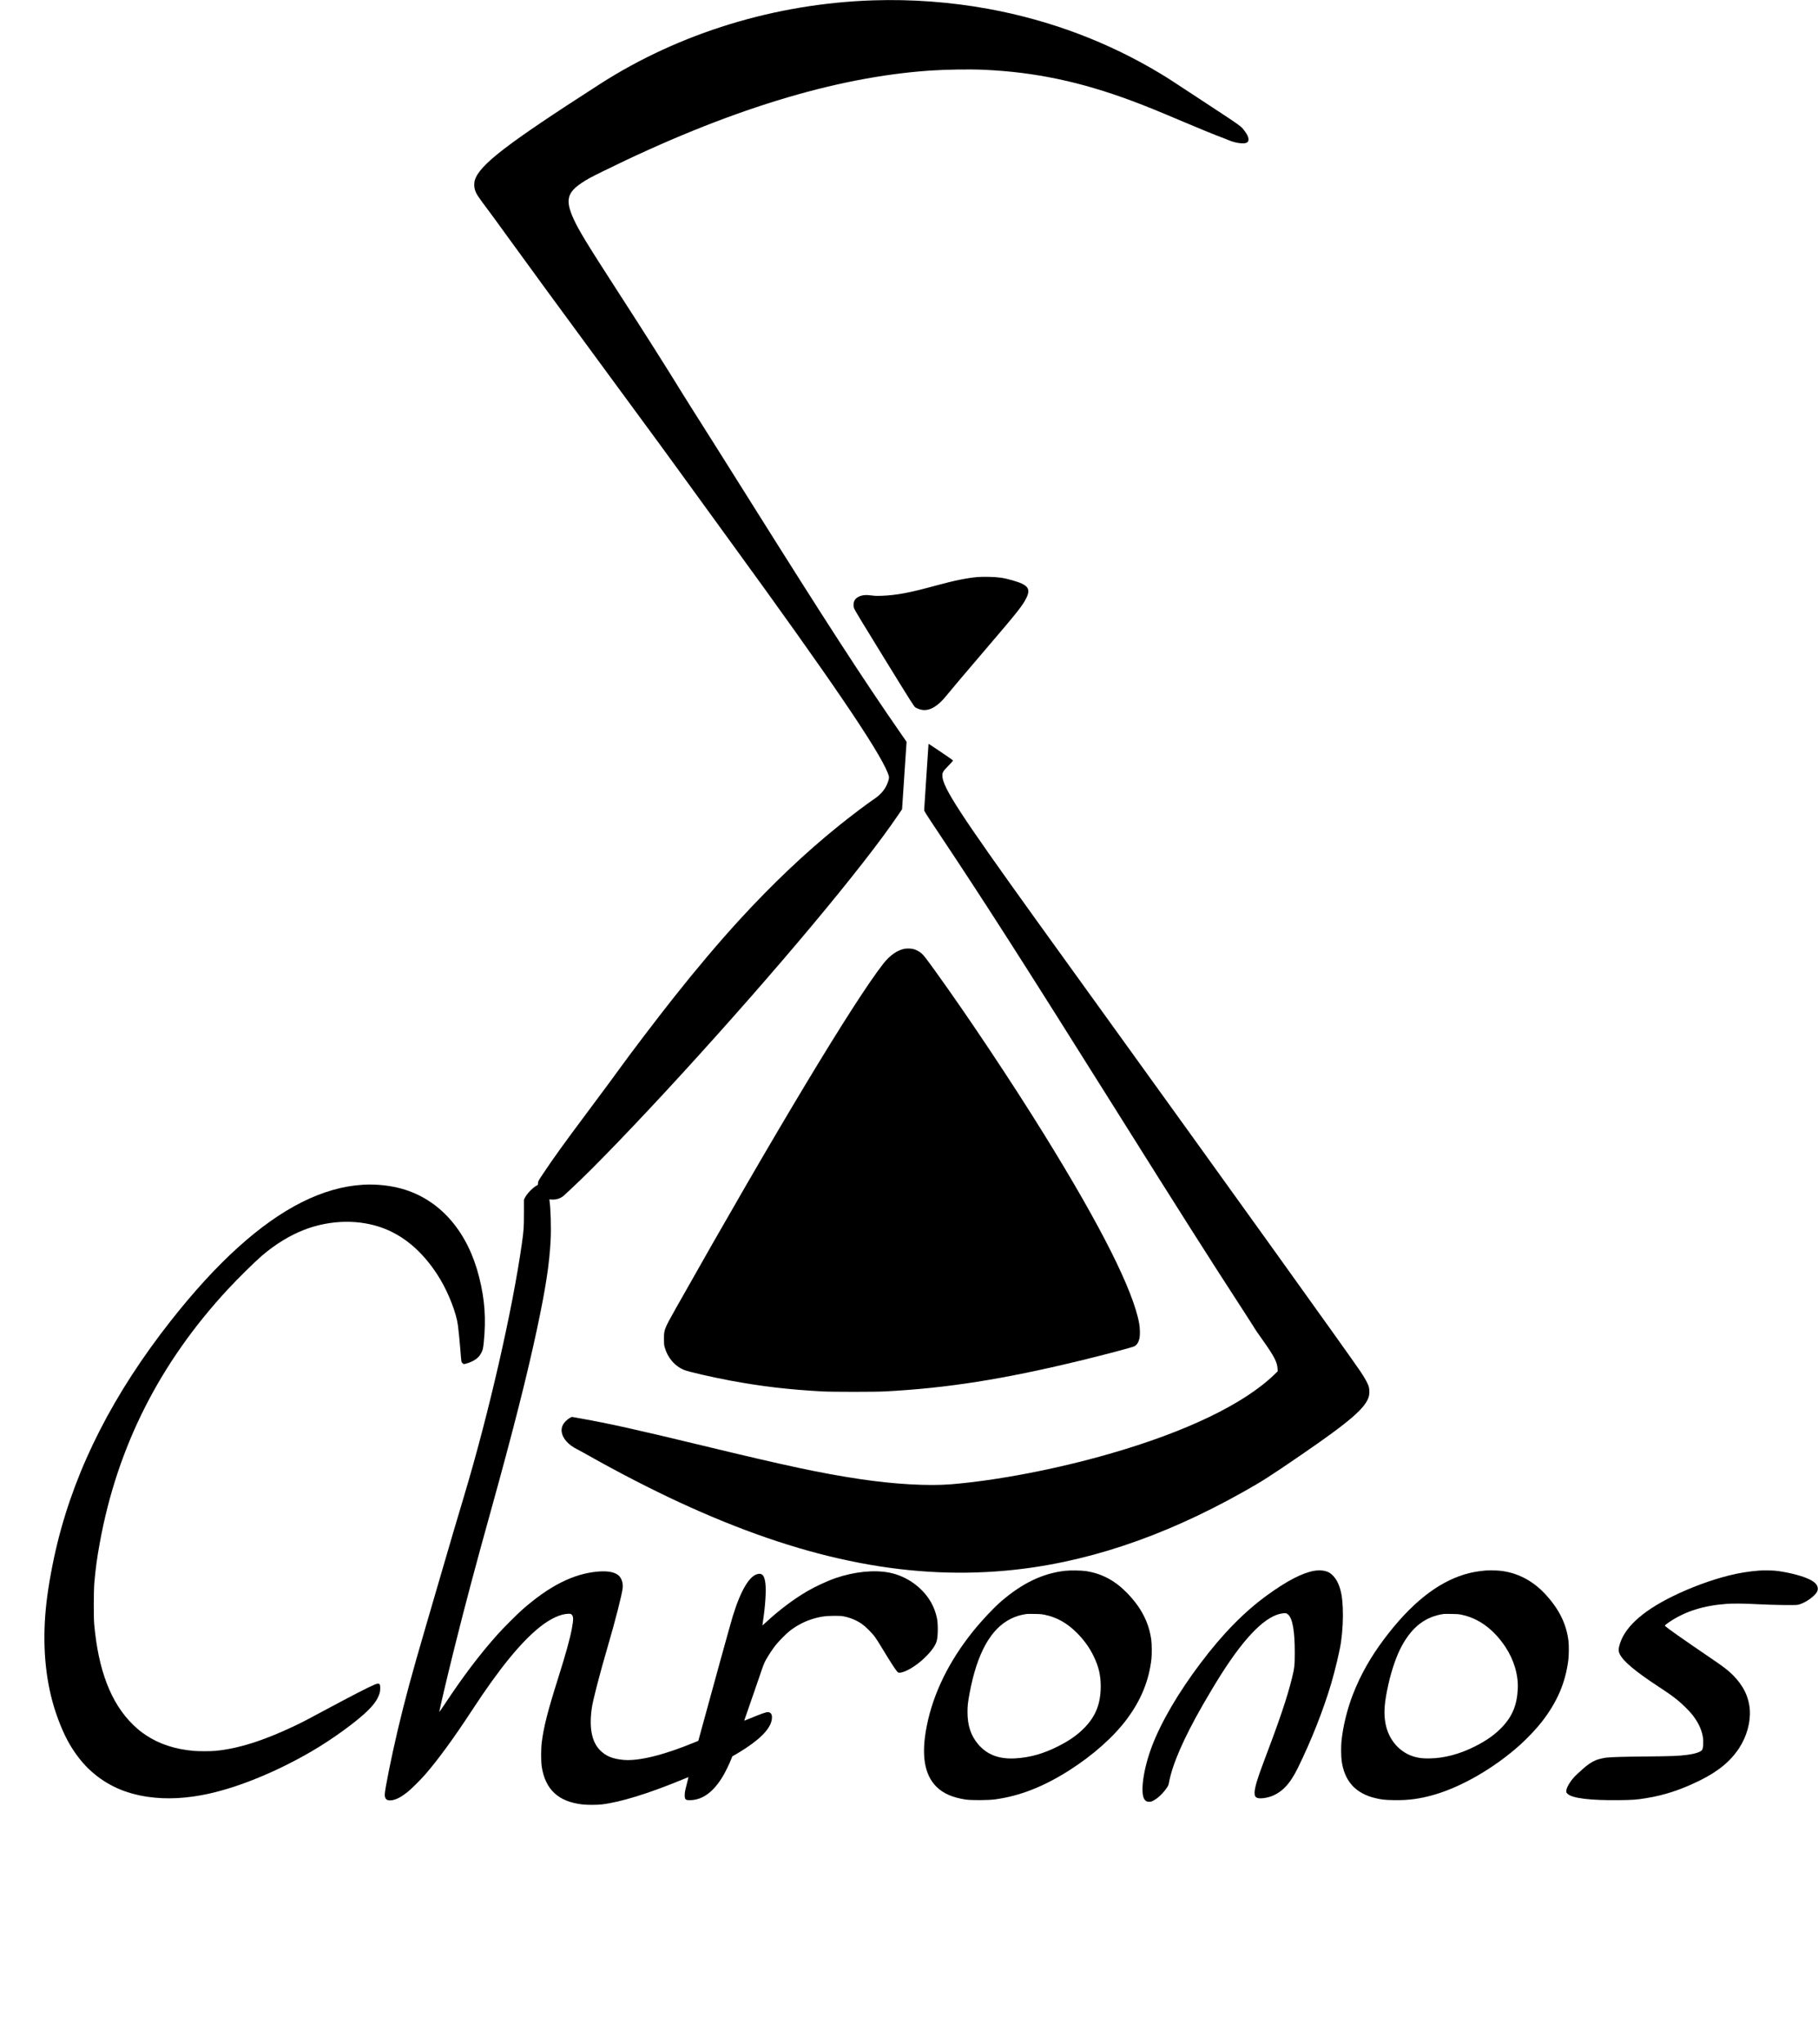 <?xml version="1.0" standalone="no"?>
<!DOCTYPE svg PUBLIC "-//W3C//DTD SVG 20010904//EN"
 "http://www.w3.org/TR/2001/REC-SVG-20010904/DTD/svg10.dtd">
<svg version="1.0" xmlns="http://www.w3.org/2000/svg"
 width="5864pt" height="6588pt" viewBox="0 0 5864 6588"
 preserveAspectRatio="xMidYMid meet">

<g transform="translate(0,6588) scale(0.1,-0.1)"
fill="#000000" stroke="none">
<path d="M28175 65869 c-3158 -101 -6256 -1049 -8825 -2699 -3027 -1945 -3889
-2608 -4036 -3105 -25 -86 -23 -221 6 -305 47 -142 82 -195 448 -682 84 -111
349 -475 590 -808 759 -1048 1560 -2142 3402 -4645 1374 -1867 1897 -2580
2105 -2870 165 -231 570 -788 1671 -2300 3238 -4445 4803 -6744 5097 -7486 53
-133 54 -155 12 -284 -71 -220 -219 -406 -440 -555 -238 -159 -732 -533 -1150
-868 -1081 -870 -2150 -1883 -3216 -3047 -672 -735 -1373 -1564 -2115 -2500
-545 -688 -1386 -1793 -1755 -2305 -241 -333 -369 -506 -999 -1350 -812 -1087
-1080 -1459 -1451 -2012 -153 -229 -158 -238 -165 -300 l-6 -63 -59 -34 c-122
-71 -303 -264 -361 -386 l-28 -60 0 -428 c0 -458 -7 -561 -66 -977 -304 -2151
-1069 -5493 -1864 -8140 -221 -734 -405 -1361 -730 -2475 -160 -550 -383
-1313 -495 -1695 -465 -1588 -683 -2392 -920 -3395 -197 -834 -415 -1918 -415
-2064 1 -150 74 -207 236 -181 144 23 302 107 504 268 112 89 414 388 557 552
417 478 938 1191 1523 2086 870 1330 1564 2181 2177 2673 340 272 681 430 931
431 68 0 76 -2 102 -28 60 -60 61 -148 4 -458 -57 -312 -204 -840 -449 -1614
-328 -1035 -461 -1558 -521 -2050 -26 -206 -25 -621 0 -780 116 -735 535
-1125 1304 -1215 162 -19 471 -19 632 0 597 70 1504 349 2580 793 118 49 216
88 217 87 2 -1 -25 -109 -59 -241 -53 -207 -61 -252 -62 -334 -2 -154 26 -176
207 -167 387 18 731 279 1028 777 73 122 198 379 259 530 l42 105 131 75 c72
41 209 127 306 191 558 367 841 701 841 992 0 119 -56 176 -161 164 -58 -7
-236 -71 -515 -187 -120 -49 -219 -89 -220 -87 -1 1 76 225 172 497 96 272
239 687 319 922 129 382 151 440 211 545 90 160 216 350 315 475 94 118 341
369 445 450 202 160 450 294 684 372 271 90 463 120 765 120 190 0 234 -3 325
-23 209 -45 402 -128 565 -243 115 -80 320 -284 414 -411 40 -54 159 -241 263
-415 212 -352 396 -638 453 -701 31 -34 44 -41 74 -41 178 0 547 218 819 484
226 221 353 401 390 556 39 164 41 540 3 720 -38 184 -103 355 -193 514 -273
476 -782 840 -1330 950 -491 99 -1130 36 -1738 -171 -270 -92 -665 -275 -935
-433 -441 -260 -900 -606 -1327 -1002 -60 -55 -108 -97 -108 -93 0 3 9 63 20
133 75 490 107 985 79 1215 -29 241 -89 327 -217 314 -280 -29 -567 -496 -836
-1363 -62 -202 -621 -2219 -1028 -3714 l-83 -305 -105 -43 c-995 -413 -1809
-615 -2305 -572 -360 31 -588 127 -776 328 -258 275 -340 725 -248 1357 37
254 254 1087 512 1970 248 847 464 1694 482 1890 14 153 -33 305 -120 389
-121 118 -348 164 -675 137 -791 -66 -1578 -463 -2455 -1239 -169 -150 -604
-586 -776 -777 -576 -642 -1116 -1354 -1714 -2258 -93 -141 -171 -253 -173
-248 -8 24 247 1105 494 2096 337 1348 665 2583 1178 4425 700 2520 1154 4305
1476 5815 284 1333 400 2088 441 2870 20 387 1 1039 -37 1277 l-5 36 78 -5
c159 -10 304 42 414 149 35 35 145 137 244 228 655 602 2074 2074 3526 3660
3090 3376 5861 6690 6992 8362 l124 183 72 1086 73 1087 -169 243 c-1269 1829
-2368 3524 -4918 7584 -920 1464 -1529 2431 -1832 2905 -83 129 -205 325 -273
435 -561 912 -1238 1981 -2130 3360 -993 1536 -1256 1968 -1424 2340 -262 580
-205 834 259 1144 180 121 272 171 698 381 3987 1963 7468 3034 10547 3245
531 36 1279 47 1755 25 1632 -75 3099 -384 4753 -1001 472 -176 815 -316 1699
-690 627 -265 974 -406 1268 -515 50 -18 126 -49 170 -68 185 -81 449 -120
550 -82 59 23 75 47 75 117 0 69 -41 157 -127 270 -120 157 -87 134 -1123 815
-1289 847 -1338 879 -1590 1031 -1687 1018 -3566 1724 -5550 2087 -1211 221
-2468 315 -3705 275z"/>
<path d="M31545 47280 c-342 -28 -765 -114 -1355 -275 -864 -236 -1273 -313
-1765 -331 -140 -5 -205 -3 -295 10 -195 27 -322 16 -433 -39 -107 -54 -157
-127 -165 -240 -3 -56 1 -84 20 -140 18 -53 261 -455 976 -1615 905 -1468 955
-1546 1000 -1574 64 -40 163 -74 243 -82 238 -24 489 129 759 466 144 178 595
711 1270 1500 1019 1190 1188 1403 1306 1645 148 306 53 425 -453 569 -289 82
-450 105 -768 111 -126 2 -279 0 -340 -5z"/>
<path d="M29950 41902 c0 -4 -32 -474 -70 -1046 -39 -571 -70 -1058 -70 -1083
0 -42 26 -83 478 -761 1519 -2279 2649 -4044 5662 -8842 2224 -3542 3007
-4774 4190 -6595 146 -225 279 -432 295 -460 44 -78 134 -210 309 -455 348
-489 451 -687 463 -889 l6 -94 -104 -101 c-981 -952 -2850 -1851 -5329 -2562
-1713 -492 -3605 -855 -5095 -979 -746 -62 -1848 1 -2975 171 -1240 187 -2324
418 -5080 1084 -2108 509 -2986 704 -3895 865 -143 25 -268 47 -278 50 -30 6
-137 -63 -210 -136 -108 -108 -149 -226 -127 -361 35 -208 222 -411 505 -550
50 -25 214 -114 365 -200 964 -544 2000 -1077 2925 -1505 3882 -1797 7233
-2499 10520 -2203 2511 226 5045 1065 7665 2538 622 349 848 494 1880 1201
1570 1075 2078 1515 2175 1887 19 75 19 209 -1 288 -26 106 -119 277 -270 503
-357 530 -4164 5833 -8600 11978 -814 1128 -1654 2291 -1865 2585 -2472 3435
-3022 4280 -3023 4650 0 104 22 140 194 315 82 85 150 161 150 169 0 8 -125
97 -277 199 -153 101 -331 221 -395 265 -65 45 -118 78 -118 74z"/>
<path d="M29175 35296 c-236 -46 -475 -213 -683 -479 -958 -1226 -3464 -5386
-6690 -11107 -379 -673 -386 -691 -386 -990 0 -158 4 -196 22 -263 94 -341
323 -610 626 -736 144 -60 891 -232 1496 -345 1002 -186 1867 -288 2960 -348
318 -18 1697 -18 2030 0 1992 105 3806 390 6275 988 809 196 1713 435 1771
469 81 48 133 134 160 266 20 100 15 319 -11 464 -192 1069 -1228 3129 -3065
6095 -1039 1678 -2453 3799 -3493 5240 -315 436 -387 529 -456 592 -68 61
-176 121 -261 143 -81 22 -213 27 -295 11z"/>
<path d="M11705 27690 c-1289 -79 -2622 -748 -4035 -2026 -696 -629 -1417
-1416 -2156 -2354 -1846 -2343 -3052 -4702 -3659 -7155 -152 -616 -290 -1361
-354 -1915 -135 -1161 -70 -2244 190 -3205 137 -504 352 -1038 564 -1395 200
-338 440 -637 688 -857 506 -451 1095 -717 1820 -823 617 -90 1275 -55 1993
105 993 223 2185 715 3297 1362 660 384 1426 939 1801 1303 167 163 273 299
337 435 58 123 73 184 73 300 1 158 -33 176 -201 104 -196 -83 -768 -378
-1548 -797 -634 -340 -765 -409 -1015 -527 -1003 -478 -1833 -738 -2560 -804
-147 -14 -529 -14 -685 -1 -604 52 -1117 220 -1545 505 -172 114 -263 189
-419 340 -711 691 -1120 1749 -1253 3245 -20 227 -17 1070 5 1330 39 451 86
800 177 1295 564 3092 1929 5792 4130 8165 321 346 869 886 1100 1084 428 366
897 653 1355 831 860 333 1814 347 2600 38 706 -278 1314 -830 1796 -1633 272
-454 519 -1094 568 -1474 27 -207 56 -501 81 -811 31 -400 28 -383 73 -419
l38 -30 72 18 c163 41 323 129 408 223 56 63 112 168 133 248 8 33 22 130 30
215 76 765 33 1379 -149 2100 -360 1436 -1211 2441 -2385 2818 -405 130 -907
190 -1365 162z"/>
<path d="M34350 15245 c-713 -81 -1371 -395 -2050 -978 -244 -210 -628 -617
-906 -962 -779 -965 -1288 -1999 -1498 -3047 -189 -939 -86 -1586 315 -1979
215 -212 511 -341 929 -406 182 -28 736 -26 960 5 794 108 1563 409 2392 937
769 490 1435 1083 1863 1660 452 608 708 1239 785 1934 16 142 13 468 -5 606
-74 563 -326 1050 -789 1524 -385 393 -809 618 -1311 696 -151 24 -518 29
-685 10z m-644 -1419 c388 -82 719 -269 1034 -585 221 -222 399 -469 530 -736
166 -338 234 -621 234 -980 0 -583 -172 -999 -575 -1390 -217 -210 -468 -381
-817 -555 -467 -233 -884 -350 -1352 -380 -534 -34 -930 118 -1219 466 -229
276 -333 596 -334 1024 0 205 13 321 69 618 241 1282 680 2072 1329 2391 165
82 305 124 510 155 17 2 129 3 250 1 190 -3 237 -7 341 -29z"/>
<path d="M42389 15245 c-376 -63 -882 -325 -1515 -785 -743 -539 -1436 -1246
-2145 -2185 -726 -962 -1280 -1910 -1577 -2697 -272 -718 -380 -1489 -239
-1699 38 -57 81 -79 153 -79 52 0 74 6 131 36 140 72 282 202 404 367 79 106
87 122 105 219 111 593 473 1423 1089 2498 181 315 428 728 586 976 802 1265
1475 1927 2009 1980 87 8 111 2 161 -43 142 -128 213 -540 212 -1223 0 -405
-11 -503 -88 -815 -160 -647 -397 -1348 -944 -2790 -172 -452 -264 -766 -264
-905 -1 -104 18 -145 80 -172 98 -43 363 -2 547 85 308 146 533 402 762 865
435 883 825 1868 1080 2727 128 431 279 1068 318 1340 52 364 73 775 57 1115
-17 346 -52 538 -135 744 -70 174 -189 322 -313 389 -117 63 -295 82 -474 52z"/>
<path d="M47900 15253 c-266 -26 -451 -60 -659 -123 -893 -270 -1739 -948
-2585 -2070 -442 -586 -766 -1158 -1010 -1781 -191 -488 -327 -1041 -376
-1524 -17 -161 -14 -488 4 -626 89 -663 448 -1061 1091 -1212 201 -47 305 -59
591 -64 463 -9 841 41 1296 172 899 258 1944 863 2773 1605 240 215 529 520
701 741 498 638 767 1261 860 1995 20 156 22 477 5 619 -67 548 -300 1020
-736 1495 -413 451 -924 714 -1489 769 -100 10 -383 13 -466 4z m-765 -1422
c555 -113 1039 -466 1420 -1036 277 -415 423 -909 401 -1357 -25 -521 -177
-887 -509 -1234 -230 -239 -478 -417 -852 -609 -513 -262 -1024 -396 -1520
-398 -185 0 -289 12 -429 48 -485 126 -853 539 -955 1070 -66 339 -41 682 95
1285 106 470 263 919 430 1225 337 618 764 944 1349 1029 17 2 127 3 245 1
175 -2 235 -6 325 -24z"/>
<path d="M56745 15253 c-358 -29 -642 -75 -980 -159 -577 -144 -1240 -389
-1810 -669 -1020 -501 -1595 -1040 -1730 -1623 -24 -103 -20 -158 18 -237 113
-234 485 -548 1248 -1051 354 -233 446 -299 619 -438 142 -115 366 -334 458
-448 196 -243 314 -483 356 -727 28 -164 16 -375 -25 -433 -47 -65 -238 -126
-499 -158 -275 -34 -450 -41 -1315 -50 -764 -8 -1065 -17 -1265 -36 -87 -8
-259 -49 -340 -81 -132 -52 -291 -159 -435 -293 -45 -41 -116 -106 -159 -144
-200 -178 -365 -433 -366 -565 0 -39 5 -49 44 -86 148 -142 733 -213 1663
-202 440 5 564 14 863 63 597 96 1121 268 1725 564 604 296 1005 626 1284
1055 244 375 371 834 341 1234 -32 418 -210 780 -550 1120 -148 148 -303 267
-700 536 -887 602 -1462 1007 -1486 1047 -10 15 35 52 171 143 497 329 1083
511 1820 565 213 15 550 12 970 -10 495 -26 1224 -38 1318 -21 147 26 368 149
518 290 94 87 132 154 132 230 0 129 -107 233 -343 334 -249 106 -715 216
-1040 246 -105 10 -406 12 -505 4z"/>
</g>
</svg>
